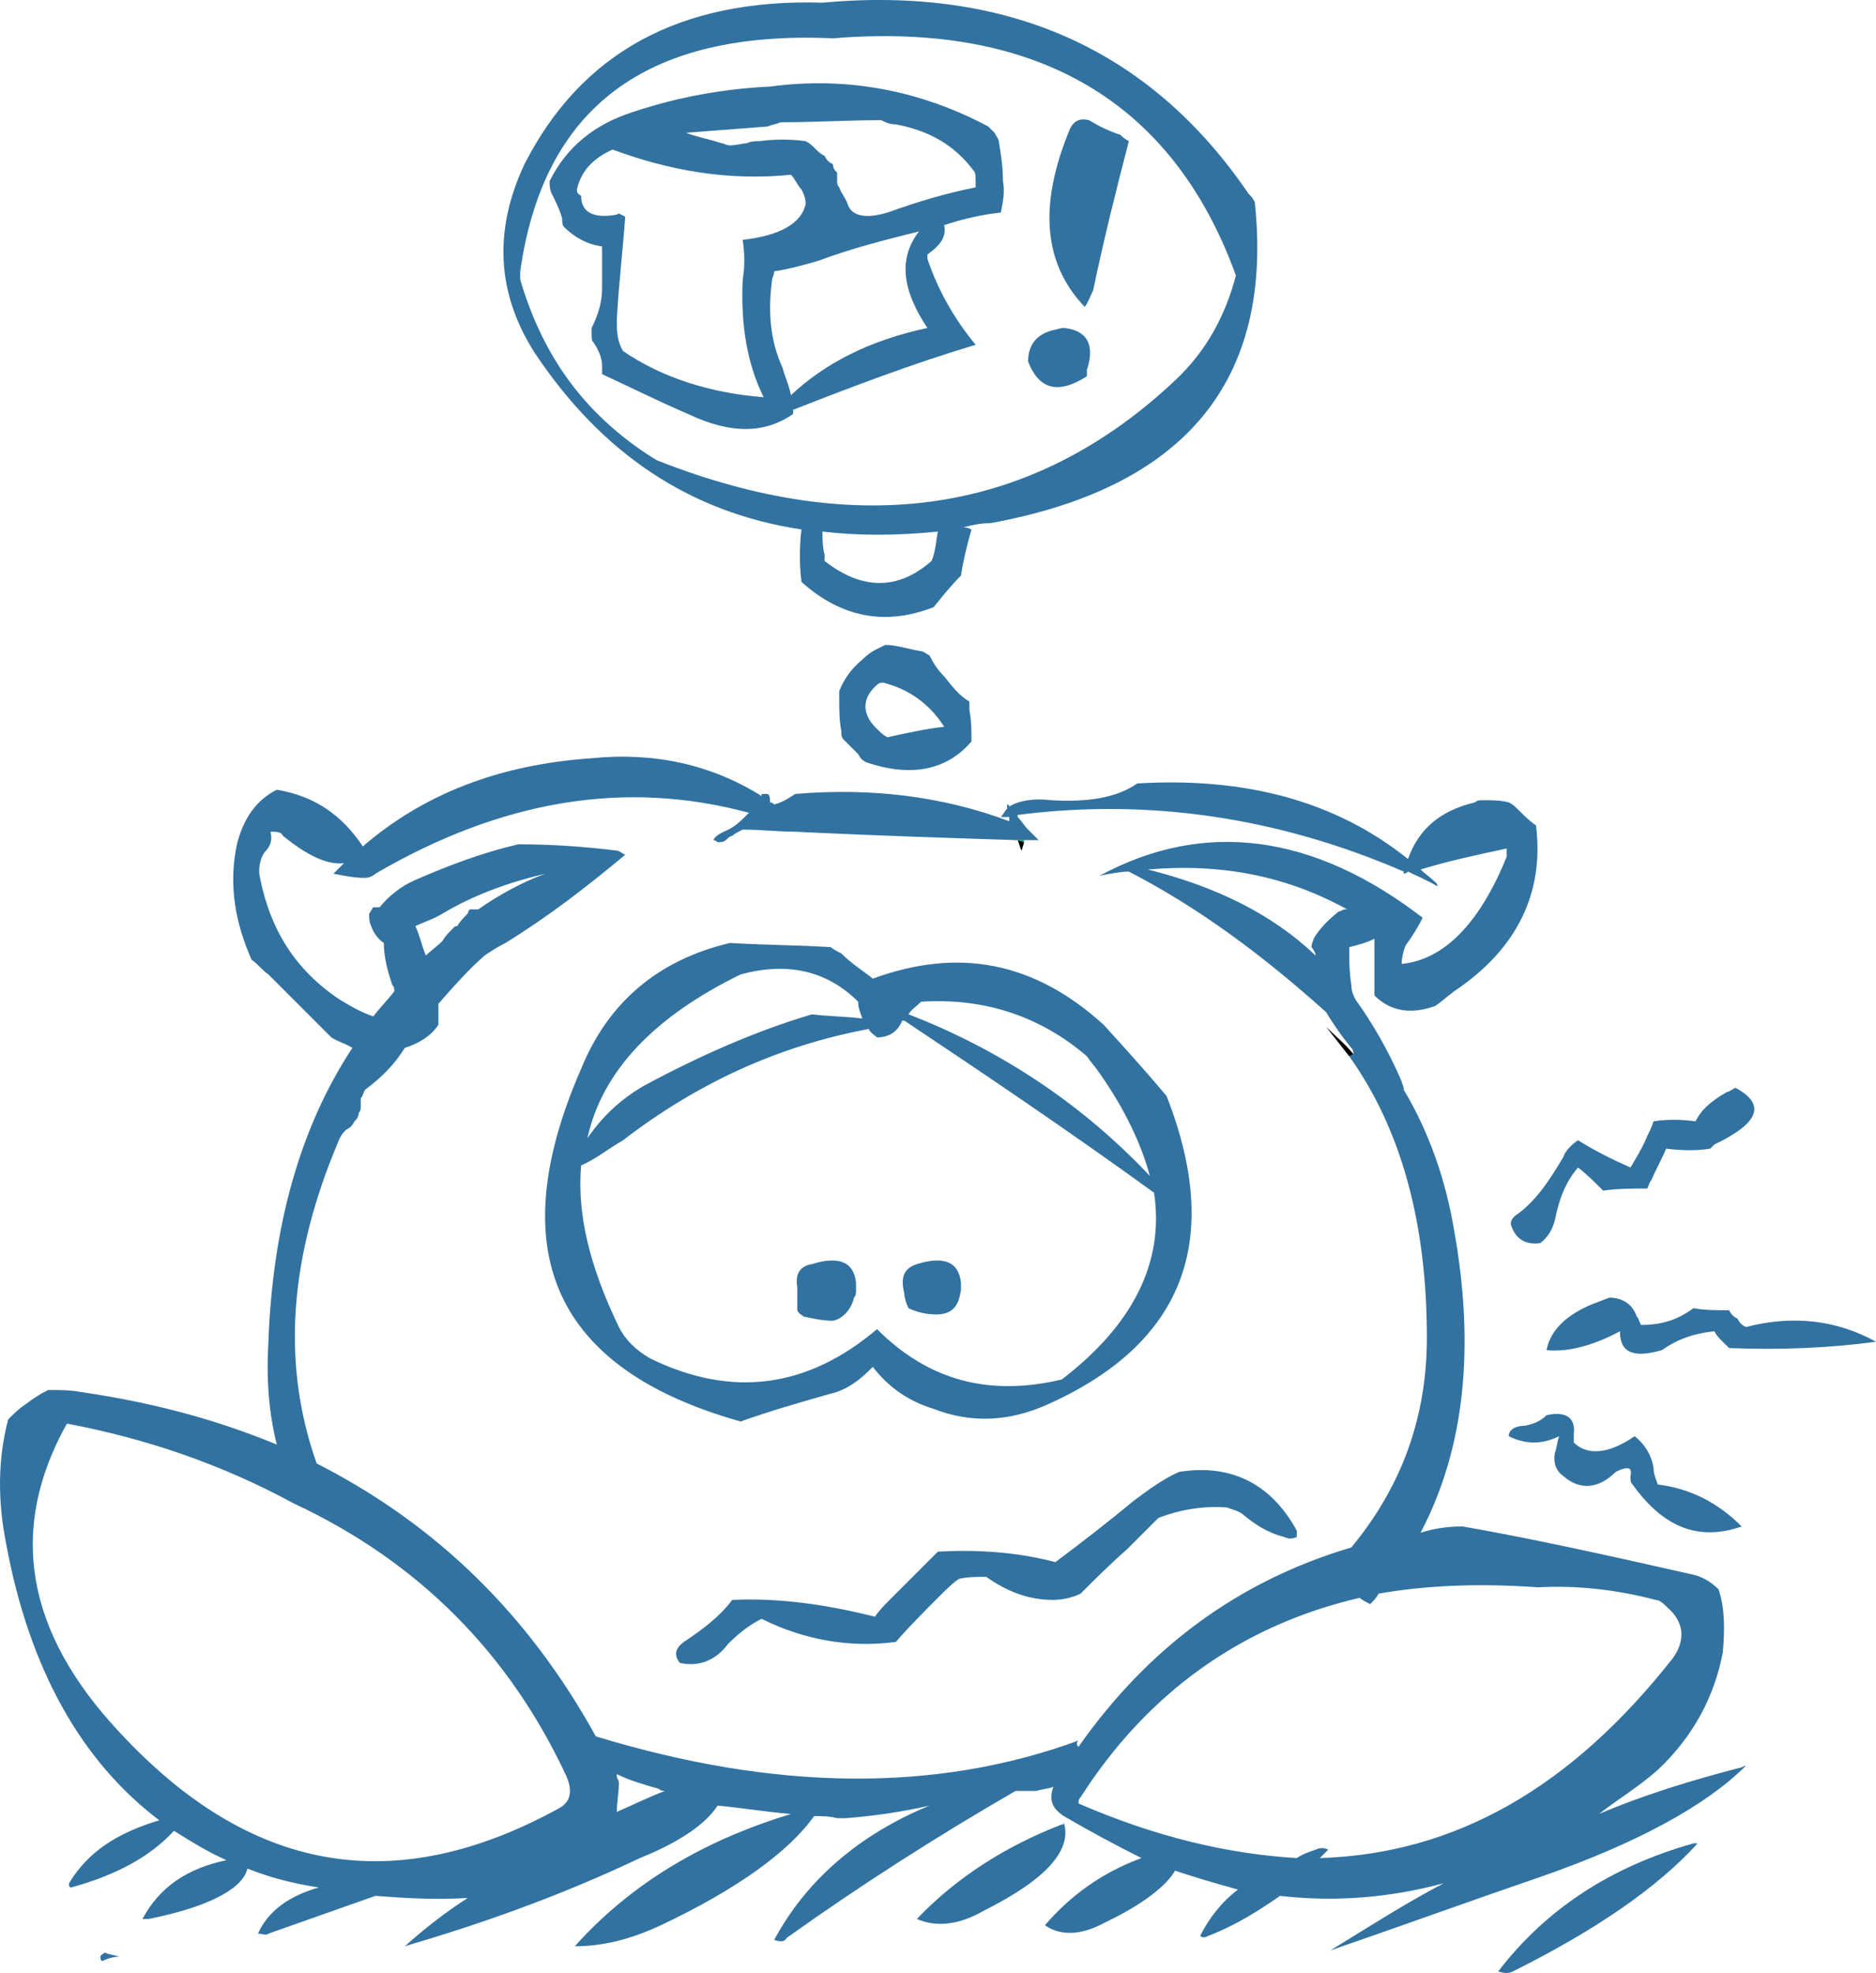 <?xml version="1.0" encoding="iso-8859-1"?>
<!-- Generator: Adobe Illustrator 12.0.1, SVG Export Plug-In . SVG Version: 6.00 Build 51448)  -->
<!DOCTYPE svg PUBLIC "-//W3C//DTD SVG 1.1//EN" "http://www.w3.org/Graphics/SVG/1.1/DTD/svg11.dtd">
<svg  version="1.1" id="Layer_1" xmlns="http://www.w3.org/2000/svg" xmlns:xlink="http://www.w3.org/1999/xlink" width="89.389" height="94.001"
	 viewBox="0 0 89.389 94.001" style="overflow:visible;enable-background:new 0 0 89.389 94.001;" xml:space="preserve">
<g>
	<path style="fill:#3172A1;" d="M80.789,53.426c-0.7-0.1-1.4-0.1-2,0c-0.1,0.3-0.2,0.5-0.3,0.7c-0.2,0.5-0.5,1-0.8,1.5
		c-0.9-0.4-1.7-0.8-2.5-1.3c-0.3,0.2-0.6,0.5-0.7,0.8c-0.7,1.2-1.4,2.2-2.3,2.8c-0.2,0.2-0.2,0.3-0.2,0.4c0.2,0.7,0.7,1,1.4,0.9
		c0.4-0.3,0.6-0.7,0.7-1.1c0.2-1,0.5-1.8,1.1-2.5c0.4,0.3,0.8,0.7,1.2,1.1c0.7-0.1,1.4-0.1,2.1-0.1c0.1-0.2,0.1-0.3,0.2-0.4
		c0.2-0.5,0.5-1,0.7-1.5c0.8,0.1,1.5,0.1,2.1,0c0.1-0.1,0.1-0.1,0.2-0.2c2.1-1,2.5-1.9,1-2.7c-0.2,0.1-0.3,0.2-0.4,0.2
		C81.589,52.426,81.089,52.826,80.789,53.426z"/>
	<path style="fill:#3172A1;" d="M82.389,62.426c-0.6,0-1.2,0-1.7-0.1c-0.8,0.6-1.6,0.8-2.5,0.8c-0.1-0.2-0.1-0.3-0.2-0.4
		c-0.2-0.6-0.7-0.9-1.3-0.9c-0.3,0.1-0.5,0.2-0.8,0.3c-1.2,0.5-2,1.2-2.2,2.2c1,0.1,2.2-0.2,3.5-0.9c0,1,0.6,1.3,2,0.9
		c0.7-0.5,1.5-0.8,2.5-0.9c0.1,0.2,0.2,0.3,0.3,0.4c0.2,0.2,0.3,0.3,0.4,0.4c2.4,0.1,4.8,0,7-0.3c-1.8-1-3.9-1.3-6.2-0.7
		c-0.2-0.1-0.3-0.2-0.4-0.4C82.589,62.726,82.489,62.626,82.389,62.426z"/>
	<path style="fill:#3172A1;" d="M76.989,70.126c0.6-0.3,0.8-0.2,0.7,0.2c0,0.2,0,0.3,0.1,0.4c1.5,2.1,3.2,2.7,5.2,2
		c-1.1-1.1-2.4-1.8-4-2c-0.1-0.3-0.2-0.5-0.2-0.8c-0.1-0.6-0.4-1.1-0.9-1.5c-1.3,0.9-2.3,0.9-2.9,0.3c0-0.1,0-0.2,0-0.4
		c0.1-0.8-0.4-1.1-1.3-0.9c-0.3,0.3-0.6,0.4-1,0.5c-0.5,0-0.8,0.2-0.8,0.5c0.8,0.4,1.6,0.4,2.4,0c-0.1,0.3-0.1,0.5-0.2,0.8
		c-0.1,0.5,0.1,0.9,0.4,1.1C75.289,71.026,76.188,70.926,76.989,70.126z"/>
	<path style="fill:#3172A1;" d="M81.889,75.726c-0.4-0.4-0.8-0.6-1.2-0.7c-4.4-1-8.1-1.8-11-2.3c-0.7,0-1.4,0.1-2,0.3
		c2.1-4,2.6-8.8,1.6-14.4c-0.4-2.4-1.2-4.7-2.4-6.7c0-0.2-0.1-0.3-0.1-0.4c-0.6-1.4-1.4-2.8-2.2-3.9c-0.1-0.2-0.2-0.4-0.2-0.7
		c-0.1-0.6-0.1-1.2-0.1-1.8c0.4-0.1,0.8-0.2,1.2-0.4c0,0.4,0,0.8,0,1.2c0,0.5,0,1,0,1.5c0.8,0.8,1.8,0.9,2.9,0.5
		c0.3-0.2,0.5-0.4,0.9-0.7c3-2,4.3-4.7,3.9-7.9c-0.3-0.2-0.6-0.5-0.8-0.7c-0.2-0.2-0.3-0.3-0.5-0.4c-0.4-0.1-0.8-0.1-1.2-0.1
		c-0.2,0-0.3,0-0.4,0.1c-1.7,0.4-2.7,1.3-3.2,2.7c-3.5-2.8-7.8-3.9-12.9-3.6c-1,0.7-2.4,0.9-4.1,0.8c-0.8-0.1-1.5,0-2,0.3
		c0,0,0-0.1-0.1-0.1c0,0,0,0.1,0,0.2c-0.1,0.1-0.2,0.3-0.3,0.4c0.1,0,0.2,0,0.4,0c0,0,0,0.1,0,0.2c-3.2-1.2-6.6-1.6-10.2-1.3
		c-0.3,0.2-0.6,0.4-1,0.5c-0.1-0.1-0.2-0.1-0.2-0.1c0-0.2,0-0.3-0.1-0.4c-0.1,0-0.2,0-0.3,0c0,0,0,0,0,0.1c-2.4-1.5-5.1-2.1-8.1-1.8
		c-4.4,0.3-8,1.7-10.9,4.2c-1-1.5-2.3-2.4-4.1-2.7c-1,0.5-1.6,1.4-1.9,2.6c-0.4,1.9-0.1,3.7,0.7,5.5c0.3,0.2,0.5,0.5,0.8,0.7
		c1,1,2,2,3,3c0.3,0.2,0.7,0.3,1,0.5c-2.5,3.8-3.8,8.5-4,14c-0.1,1.7,0,3.3,0.4,4.9c-2.9-1.2-5.9-2-9.3-2.5c-0.5-0.1-1-0.1-1.5-0.1
		c-0.1,0-0.1,0-0.1,0c-0.4,0.2-0.7,0.4-1.1,0.7c-0.3,0.2-0.5,0.4-0.8,0.7c-0.5,1.9-0.5,3.9-0.1,5.9c1.1,6,3.6,10.4,7.3,13.2
		c-2,0.6-3.4,1.5-4.3,3c0,0.1,0,0.2,0.1,0.2c2.2-0.6,3.8-1.5,4.9-2.7c0.8,0.5,1.6,1,2.5,1.4c-1.9,0.4-3.2,1.3-4,2.8
		c0.1,0,0.2,0,0.3,0c3-0.6,4.5-1.5,4.7-2.4c1,0.4,2.1,0.7,3.4,0.9c-1.4,0.4-2.4,1.1-2.9,2.2c0.2,0,0.4,0.1,0.5,0
		c1.7-0.6,3.4-1.2,5.1-1.8c1.3,0.1,2.8,0.2,4.4,0.1c-1.1,0.7-2.1,1.5-3,2.3c3.4-1,7.2-2.3,11.2-4.2c2-0.8,3.2-1.7,3.7-2.5
		c1.1,0.1,2.3,0.3,3.5,0.4c-4.3,1.3-7.7,3.4-10.3,6.3c1.3,0,2.6-0.3,4.1-1c3.6-1.7,6.1-3.5,7.3-5.2c0.4,0,0.7,0,1.1,0.1
		c0.1,0,0.2,0,0.4,0c1.3-0.1,2.7-0.3,4-0.6c-3.4,1.4-5.9,3.6-7.4,6.4c0.3,0.1,0.5,0.1,0.6-0.1c3.5-2.5,7.1-4.8,10.9-7
		c0.3,0,0.7,0,1,0c0.3-0.1,0.6-0.1,0.8-0.2c-0.2,0.6-0.1,1,0.5,1.4c1.2,0.7,2.5,1.4,3.7,2c-1.9,0.7-3.4,1.8-4.6,3.2
		c0.7,0.5,1.7,0.5,2.8-0.1c1.9-0.9,3-1.8,3.4-2.5c0.9,0.3,1.9,0.6,3,0.9c-0.8,0.6-1.4,1.4-1.8,2.2c0.1,0.1,0.2,0.1,0.4,0
		c1.3-0.5,2.4-1.2,3.4-1.9c2.6,0.3,5.2,0.1,7.8-0.6c-1.9,1-3.6,2.1-5.4,3.2c3.2-1.1,6.5-2.3,10-3.5c4.6-1.6,7.9-3.4,9.8-5.3
		c-0.1,0-0.2,0.1-0.3,0.1c-2.3,0.6-4.6,1.3-6.7,2.2c0.9-0.7,1.9-1.3,2.8-2.1c1.7-1.6,2.7-3.5,3.1-5.6
		C82.188,77.626,82.188,76.626,81.889,75.726z M78.889,76.226c0.2,0,0.4,0.2,0.6,0.4c0.8,0.7,0.8,1.6,0.2,2.4
		c-4.8,6.1-10.3,9.3-16.8,9.5c0.2-0.2,0.3-0.3,0.4-0.4c-0.2-0.1-0.4-0.1-0.6,0c-0.3,0.1-0.6,0.2-0.9,0.4c-3.3-0.2-6.7-1-10.4-2.6
		c0-0.1,0-0.2,0.1-0.3c3.2-5,7.7-8.2,13.3-9.5c0.1,0.1,0.3,0.2,0.5,0.3c0.1-0.1,0.3-0.3,0.4-0.5c2.3-0.4,4.8-0.5,7.6-0.3
		C75.089,75.526,76.989,75.726,78.889,76.226z M34.889,39.826c0.1-0.1,0.3-0.2,0.5-0.3c0.9,0,1.7,0.1,2.5,0.1
		c4.1,0.2,7.5,0.3,10.5,0.4c0,0,0,0,0,0.1c0-0.1,0-0.1,0.1-0.1l0,0h0.3c0.3,0,0.5,0,0.7,0c-0.2-0.2-0.4-0.4-0.5-0.5
		c-0.2-0.2-0.3-0.4-0.5-0.6c0,0,0,0,0-0.1c6.2-0.8,12.4,0.1,18.4,2.7c0,0,0,0,0,0.1c0,0,0.1,0,0.2-0.1c0.4,0.2,0.9,0.4,1.4,0.7
		c0-0.1,0-0.1-0.1-0.2c-0.2-0.2-0.5-0.4-0.7-0.6c1.3-0.4,2.7-0.7,4.1-1c0,0.2,0,0.3,0,0.4c-1.3,3.2-3,4.9-5,5.1
		c0-0.3,0.1-0.7,0.2-0.9c0.3-0.4,0.6-0.9,0.8-1.3c-5.2-4-10.4-4.7-15.4-2c0.5-0.1,1-0.2,1.4-0.2c3.3,1.7,6.4,4,9.4,6.7
		c0.3,0.5,0.7,1.1,1.2,1.7c0.1,0.1,0.1,0.2,0.1,0.3l-0.2,0.1c2.5,3.5,3.7,8,3.7,13.4c0,3.8-1.2,7.1-3.6,10c-5.4,1.6-9.7,4.8-13,9.5
		c-0.1-0.1-0.1-0.2,0-0.3c-6.8,2.5-14.5,2.4-23-0.2c-3.2-5.8-7.6-10.1-13.3-13c-1.7-4.8-1.3-9.9,1.1-15.5c0.1-0.2,0.2-0.3,0.3-0.4
		c0.2-0.1,0.3-0.2,0.4-0.4c0.1-0.1,0.2-0.2,0.2-0.4c0.1-0.1,0.1-0.2,0.1-0.3c0-0.2,0-0.3,0-0.4c0.1-0.1,0.1-0.2,0.2-0.4
		c0.8-0.6,1.4-1.2,1.9-2c0.6-0.2,1.2-0.5,1.6-1.1c0-0.3,0-0.6,0-1c0.7-0.8,1.4-1.6,2.2-2.3c0.3-0.2,0.6-0.4,1-0.6
		c2.1-1.3,3.9-2.7,5.7-4.2c-0.2-0.1-0.3-0.2-0.4-0.2c-1.6-0.2-3.2-0.3-4.7-0.3c-1.7,0.4-3.3,1-4.9,1.7c-0.7,0.3-1.3,0.8-1.7,1.3
		c-0.1,0-0.2,0-0.3,0c-0.1,0.1-0.1,0.2-0.2,0.3c0,0.2,0,0.4,0.1,0.6c0.1,0.3,0.3,0.6,0.6,0.8c0,0.7,0.2,1.4,0.4,2
		c0.1,0.1,0.1,0.2,0.1,0.3c-0.3,0.4-0.7,0.8-1,1.2l0,0c-0.6-0.2-1.1-0.5-1.6-0.8c-2.1-1.4-3.3-3.3-3.8-5.8c-0.1-0.4,0-0.9,0.2-1.2
		c0.3-0.3,0.4-0.6,0.3-1c0.3,0,0.5,0,0.6,0.2c1.1,0.9,2.1,1.4,2.9,1.3c-0.1,0.1-0.3,0.3-0.5,0.5c0.5,0.1,1,0.2,1.5,0.2
		c0.2,0,0.4-0.1,0.5-0.2c6-3.5,11.9-4.5,17.8-2.9c-0.4,0.4-0.7,0.7-1.2,0.9c-0.2,0.1-0.4,0.2-0.5,0.4c0,0,0.1,0,0.2,0.1
		c0.1,0,0.3,0,0.4-0.1C34.689,39.926,34.789,39.826,34.889,39.826z M62.489,45.126c0.1,0.1,0.2,0.3,0.2,0.4c-2.1-2-4.8-3.3-8-4.1
		c3.5-0.3,6.6,0.3,9.5,1.9c0,0,0,0-0.1,0c-0.1,0-0.2,0.1-0.3,0.1c-0.5,0.4-0.9,0.8-1.2,1.3
		C62.589,44.826,62.489,44.926,62.489,45.126z M21.789,44.126c-0.1,0-0.1,0-0.2,0.1c-0.2,0.2-0.4,0.4-0.5,0.6
		c-0.3,0.3-0.6,0.5-0.8,0.7c-0.2-0.5-0.3-1-0.5-1.4c0.4-0.2,0.8-0.3,1.3-0.6c1.5-0.9,3.2-1.5,4.9-1.9c-1.1,0.4-2.2,1-3.2,1.7
		c-0.1,0-0.3,0-0.4,0c-0.1,0.1-0.1,0.2-0.1,0.2C22.089,43.726,21.889,43.926,21.789,44.126z M29.489,84.926c0-0.1-0.1-0.2-0.1-0.3
		v-0.1c0.6,0.3,1.3,0.5,2,0.7c0.1,0.1,0.2,0.1,0.3,0.1c-0.8,0.3-1.6,0.7-2.3,1C29.389,85.926,29.489,85.426,29.489,84.926z
		 M26.989,84.626c0.3,0.7,0.2,1.2-0.3,1.5c-7.8,4.3-14.7,3.2-21-3.6c-4.5-4.8-5.3-9.7-2.5-14.7c3.7,0.7,7.3,1.9,10.8,3.8
		C19.989,74.426,24.289,78.826,26.989,84.626z"/>
	<path style="fill:#3172A1;" d="M41.589,46.626c-0.5-0.4-1-0.7-1.5-1.2c-0.2-0.1-0.4-0.2-0.5-0.3c-1.6-0.1-3.2-0.1-4.8-0.2
		c-3.4,0.8-5.8,2.8-7.1,6c-3.8,8.7-1.3,14.3,7.6,16.8c1.4-0.5,2.8-0.9,4.2-1.3c0.9-0.2,1.5-0.7,2.1-1.3c0.7,0.9,1.6,1.6,2.9,2
		c1.8,0.7,3.6,0.6,5.4-0.2c6.5-2.9,8.4-7.8,5.7-14.7c-1-1.2-2-2.3-3-3.4C49.289,45.826,45.689,45.126,41.589,46.626z M35.289,46.426
		c2.2-0.6,4.1-0.2,5.6,1.3c0,0.3,0.1,0.5,0.2,0.8c-0.8-0.1-1.6-0.1-2.4-0.2c-2.7,0.8-5.4,2-8,3.4c-1.2,0.7-2,1.5-2.7,2.5
		C28.689,51.026,31.189,48.426,35.289,46.426z M27.689,55.526c0.7-0.3,1.3-0.8,2-1.2c3.5-2.7,7.4-4.5,11.7-5.3
		c0.1,0.2,0.3,0.3,0.4,0.4c0.6,0,1-0.3,1.2-0.8h0.1c3.9,2.6,7.9,5.3,11.9,8.2c0.5,3.3-1,6.3-4.4,8.9c-3.4,0.8-6.3,0.1-8.8-2.4
		c-3.3,2.8-6.9,3.3-10.8,1.4c-0.7-0.4-1.2-0.9-1.5-1.5C28.089,60.326,27.489,57.826,27.689,55.526z M51.789,50.326
		c0.2,0.3,0.4,0.5,0.6,0.8c1.2,1.7,2,3.4,2.4,4.9c-3.2-3.4-7.1-6-11.5-7.7c0.1-0.2,0.4-0.4,0.6-0.6
		C46.889,47.526,49.589,48.426,51.789,50.326z"/>
	<path style="fill:#3172A1;" d="M40.789,61.426c0-0.1,0-0.1,0-0.3c-0.1-1-0.8-1.3-2.1-0.9c-0.6,0.1-0.8,0.5-0.7,1.1
		c0,0.4,0,0.8,0,1.1c0.1,0.2,0.2,0.2,0.3,0.3c0.5,0.1,0.9,0.2,1.4,0.2c0.5-0.1,0.9-0.6,1-1.1
		C40.789,61.726,40.789,61.626,40.789,61.426z"/>
	<path style="fill:#3172A1;" d="M43.089,61.626c0,0.2,0.1,0.5,0.2,0.7c0.4,0.2,0.9,0.3,1.3,0.3c0.8,0,1.1-0.4,1.2-1.2
		c0-0.1,0-0.1,0-0.3c-0.1-1-0.8-1.3-2.1-0.9C43.089,60.426,42.889,60.826,43.089,61.626z"/>
	<path style="fill:#3172A1;" d="M32.589,78.226c-0.4,0.3-0.5,0.6-0.2,1c0.9,0.2,1.7-0.1,2.3-0.9c0.5-0.5,1-0.9,1.6-1.2
		c2,1,4.2,1.4,6.4,1.1c0.6-0.7,1.4-1.5,2.1-2.2c0.3-0.3,0.6-0.6,0.9-0.8c0.4-0.1,0.9-0.1,1.3-0.1c1,0.7,2,1.1,3.2,1.1
		c0.4,0,0.9-0.1,1.3-0.3c0.7-0.7,1.4-1.4,2.2-2.1c0.5-0.5,1-1,1.5-1.5c1-0.4,2.2-0.6,3.3-0.5c0.2,0.1,0.4,0.1,0.7,0.3
		c0.6,0.5,1.2,0.9,2,1.1c0.2,0.1,0.4,0.1,0.6,0c0-0.1,0-0.2,0-0.3c-1.2-2.2-3.1-3.2-5.6-2.8c-0.7,0.3-1.4,0.8-2.2,1.4
		c-1.2,1-2.5,2-3.7,2.9c-1.9-0.5-3.8-0.6-5.6-0.5c-0.8,0.8-1.5,1.5-2.3,2.3c-0.2,0.2-0.5,0.5-0.7,0.8c-2.4-0.6-4.6-0.9-6.8-0.8
		C34.289,77.026,33.489,77.626,32.589,78.226z"/>
	<path style="fill:#009659;" d="M48.789,40.126c0-0.1,0-0.1,0-0.1h-0.3L48.789,40.126z"/>
	<path d="M48.789,40.126l-0.3-0.1c0.1,0.2,0.1,0.4,0.2,0.5C48.689,40.426,48.789,40.226,48.789,40.126z"/>
	<path d="M64.289,50.326l0.2-0.1c-0.4-0.5-0.9-0.9-1.3-1.3C63.589,49.426,63.889,49.826,64.289,50.326z"/>
	<path style="fill:#3172A1;" d="M80.889,87.826c-0.1,0-0.2,0-0.2,0c-3.9,1.1-7,3.1-9.3,6.1c0.3,0.1,0.5,0.1,0.7,0
		C75.889,92.026,78.889,90.026,80.889,87.826z"/>
	<path style="fill:#3172A1;" d="M59.789,9.626c-0.1-0.2-0.2-0.3-0.3-0.4c-4.7-6.9-11.5-9.9-20.3-9.1c-6.8-0.2-11.5,2.4-14.2,7.7
		c-1.5,3.2-1.3,6.2,0.5,9c3.2,4.8,7.4,7.6,12.7,8.4c-0.1,0.8-0.1,1.7,0,2.5c1.9,1.7,4,2.1,6.3,1.2c0.4-0.5,0.8-1,1.3-1.5
		c0.1-0.7,0.3-1.5,0.5-2.2c-0.2-0.1-0.3-0.1-0.4-0.1c0.4-0.1,0.8-0.2,1.3-0.2C56.489,23.226,60.689,18.126,59.789,9.626z
		 M58.889,13.126c-0.5,1.9-1.4,3.6-2.9,5c-6.8,6.4-15.1,7.6-24.7,3.8c-1.8-1.1-3.3-2.5-4.4-4.1c-0.9-1.3-1.6-2.8-2.1-4.5
		c0-0.1,0-0.2,0-0.4c1.1-7.8,6-11.5,14.9-11.1C49.389,1.026,55.889,4.826,58.889,13.126z M44.689,25.326c-0.1,0.5-0.1,0.9-0.3,1.4
		c-1.6,1.4-3.3,1.4-5.1,0c0-0.1,0-0.2,0-0.3c-0.1-0.4-0.1-0.8-0.1-1.1C40.889,25.526,42.689,25.526,44.689,25.326z"/>
	<path style="fill:#3172A1;" d="M47.789,8.626c0-0.7-0.1-1.3-0.2-1.9c0-0.1-0.1-0.2-0.2-0.4c-0.1-0.1-0.2-0.2-0.3-0.3
		c-3.2-1.7-6.7-2.4-10.4-1.9c-2.2,0.1-4.4,0.5-6.5,1.2c-1.9,0.6-3.2,1.7-4,3.3c0,0.2,0,0.4,0.1,0.6c0.2,0.4,0.4,0.8,0.5,1.2
		c0,0.2,0,0.3,0.1,0.4c0.5,0.5,1.1,0.8,1.7,0.9c0.1,0,0.1,0,0.1,0.1c0,0.7,0,1.3,0,1.9c0,0.7-0.2,1.3-0.5,1.9c0,0.1,0,0.2,0,0.3
		c0,0.2,0,0.3,0.1,0.4c0.2,0.3,0.4,0.7,0.4,1.1c0,0.2,0,0.3,0,0.4c1.3,0.6,2.7,1.3,4.1,1.9c2.1,1,3.7,0.9,5,0c0-0.1,0-0.1,0-0.2
		c2.8-1.1,5.7-2.2,8.7-3.1c-1-1.2-1.8-2.6-2.3-4.1c0-0.1,0-0.2,0-0.2c0.7-0.5,0.9-0.9,0.8-1.4c0.9-0.3,1.8-0.5,2.7-0.6
		C47.789,9.626,47.889,9.126,47.789,8.626z M46.389,8.126c0.1,0.1,0.1,0.3,0.1,0.6c0,0.1,0,0.2,0,0.2c-1.5,0.3-2.8,0.7-4.2,1.2
		c-1,0.3-1.7,0.2-1.9-0.4c-0.1-0.3-0.3-0.5-0.4-0.8c-0.1-0.1-0.1-0.2-0.1-0.3c0-0.2,0-0.3,0-0.4c-0.1-0.1-0.2-0.2-0.2-0.4
		c-0.2-0.1-0.3-0.2-0.4-0.4c-0.2-0.1-0.3-0.2-0.4-0.3c-0.2-0.2-0.3-0.3-0.5-0.4c-0.7-0.1-1.5-0.1-2.2,0c-0.2,0-0.4,0-0.6,0.1
		c-0.2,0-0.5,0.1-0.8,0.1c-0.2,0-0.3-0.1-0.4-0.1c-0.6-0.2-1.2-0.3-1.7-0.5c1.3-0.1,2.6-0.2,3.9-0.3c0.2-0.1,0.4-0.1,0.6-0.2
		c1.6,0,3.2-0.1,4.8-0.1c0.2,0.1,0.4,0.2,0.7,0.2C44.289,6.226,45.489,6.926,46.389,8.126z M37.689,8.326c0.2,0.2,0.3,0.5,0.5,0.7
		c0.1,0.2,0.2,0.4,0.2,0.7c-0.2,0.9-1.2,1.5-3,1.7c0.1,0.7,0.1,1.3,0,1.9c-0.1,2.1,0.2,4,1,5.6c-2.5-0.2-4.8-0.9-6.7-2.2
		c-0.3-0.5-0.3-1-0.3-1.5c0.1-1.8,0.3-3.4,0.4-4.9c-0.2-0.1-0.3-0.2-0.4-0.1c-1.1,0.2-1.7-0.1-1.7-0.9c-0.2-0.1-0.2-0.2-0.2-0.3
		c0.2-0.9,0.8-1.5,1.7-1.9C31.889,8.126,34.689,8.626,37.689,8.326z M36.789,13.326c0-0.1,0.1-0.2,0.1-0.4c0.7-0.1,1.4-0.3,2.1-0.5
		c1.6-0.6,3.2-1,4.8-1.4c-1,1.3-0.8,2.8,0.4,4.6c-2.8,0.6-4.9,1.7-6.5,3.2c-0.1-0.5-0.3-0.9-0.4-1.3
		C36.689,16.226,36.589,14.826,36.789,13.326z"/>
	<path style="fill:#3172A1;" d="M53.389,6.426c-0.6-0.2-1-0.4-1.5-0.7c-0.4-0.1-0.7,0-0.9,0.4c-1.5,3.6-1.3,6.4,0.7,8.5
		c0.2-0.3,0.3-0.6,0.4-0.8c0.5-2.4,1.1-4.8,1.7-7.1C53.589,6.626,53.489,6.526,53.389,6.426z"/>
	<path style="fill:#3172A1;" d="M51.789,17.626c0.4-1.2,0-1.9-1.1-2c-0.2,0-0.4,0.1-0.5,0.1c-0.8,0.2-1.2,0.7-1.2,1.5
		c0.5,1.3,1.4,1.6,2.8,0.7C51.789,17.826,51.789,17.726,51.789,17.626z"/>
	<path style="fill:#3172A1;" d="M46.189,33.826c0-0.1,0-0.2,0-0.4c-0.5-0.3-0.8-0.7-1.2-1.2c-0.3-0.3-0.5-0.6-0.7-1
		c-0.2-0.1-0.3-0.2-0.4-0.2c-0.6-0.1-1.2-0.3-1.7-0.3c-0.4,0.2-0.7,0.3-1.1,0.7c-0.6,0.5-0.9,1-1.1,1.5c0,0.2,0,0.3,0,0.4
		c0,0.5,0,1,0.1,1.5c0,0.2,0,0.3,0.1,0.4c0.2,0.2,0.5,0.5,0.7,0.7c0.1,0.2,0.2,0.3,0.4,0.4c2.1,0.7,3.8,0.4,5-1
		C46.289,34.826,46.289,34.326,46.189,33.826z M41.889,34.826c-0.8-0.7-0.9-1.5-0.1-2.2c0.1-0.1,0.2-0.1,0.3-0.1
		c1.2,0.3,2.2,1,2.9,2.1c-0.9,0.1-1.8,0.3-2.7,0.5C42.089,35.026,41.989,34.926,41.889,34.826z"/>
	<path style="fill:#3172A1;" d="M5.689,93.226c-0.3-0.1-0.5-0.1-0.7-0.2c-0.1,0.1-0.2,0.1-0.2,0.2c0,0.1,0,0.2,0.1,0.2
		C5.089,93.326,5.389,93.226,5.689,93.226z"/>
	<path style="fill:#3172A1;" d="M50.689,86.826c0,0.1,0,0.1-0.1,0.1c-2.6,1-5,2.5-6.9,4.5c0.9,0.4,2,0.3,3.2-0.4
		C49.889,89.526,51.089,88.126,50.689,86.826z"/>
</g>
</svg>
